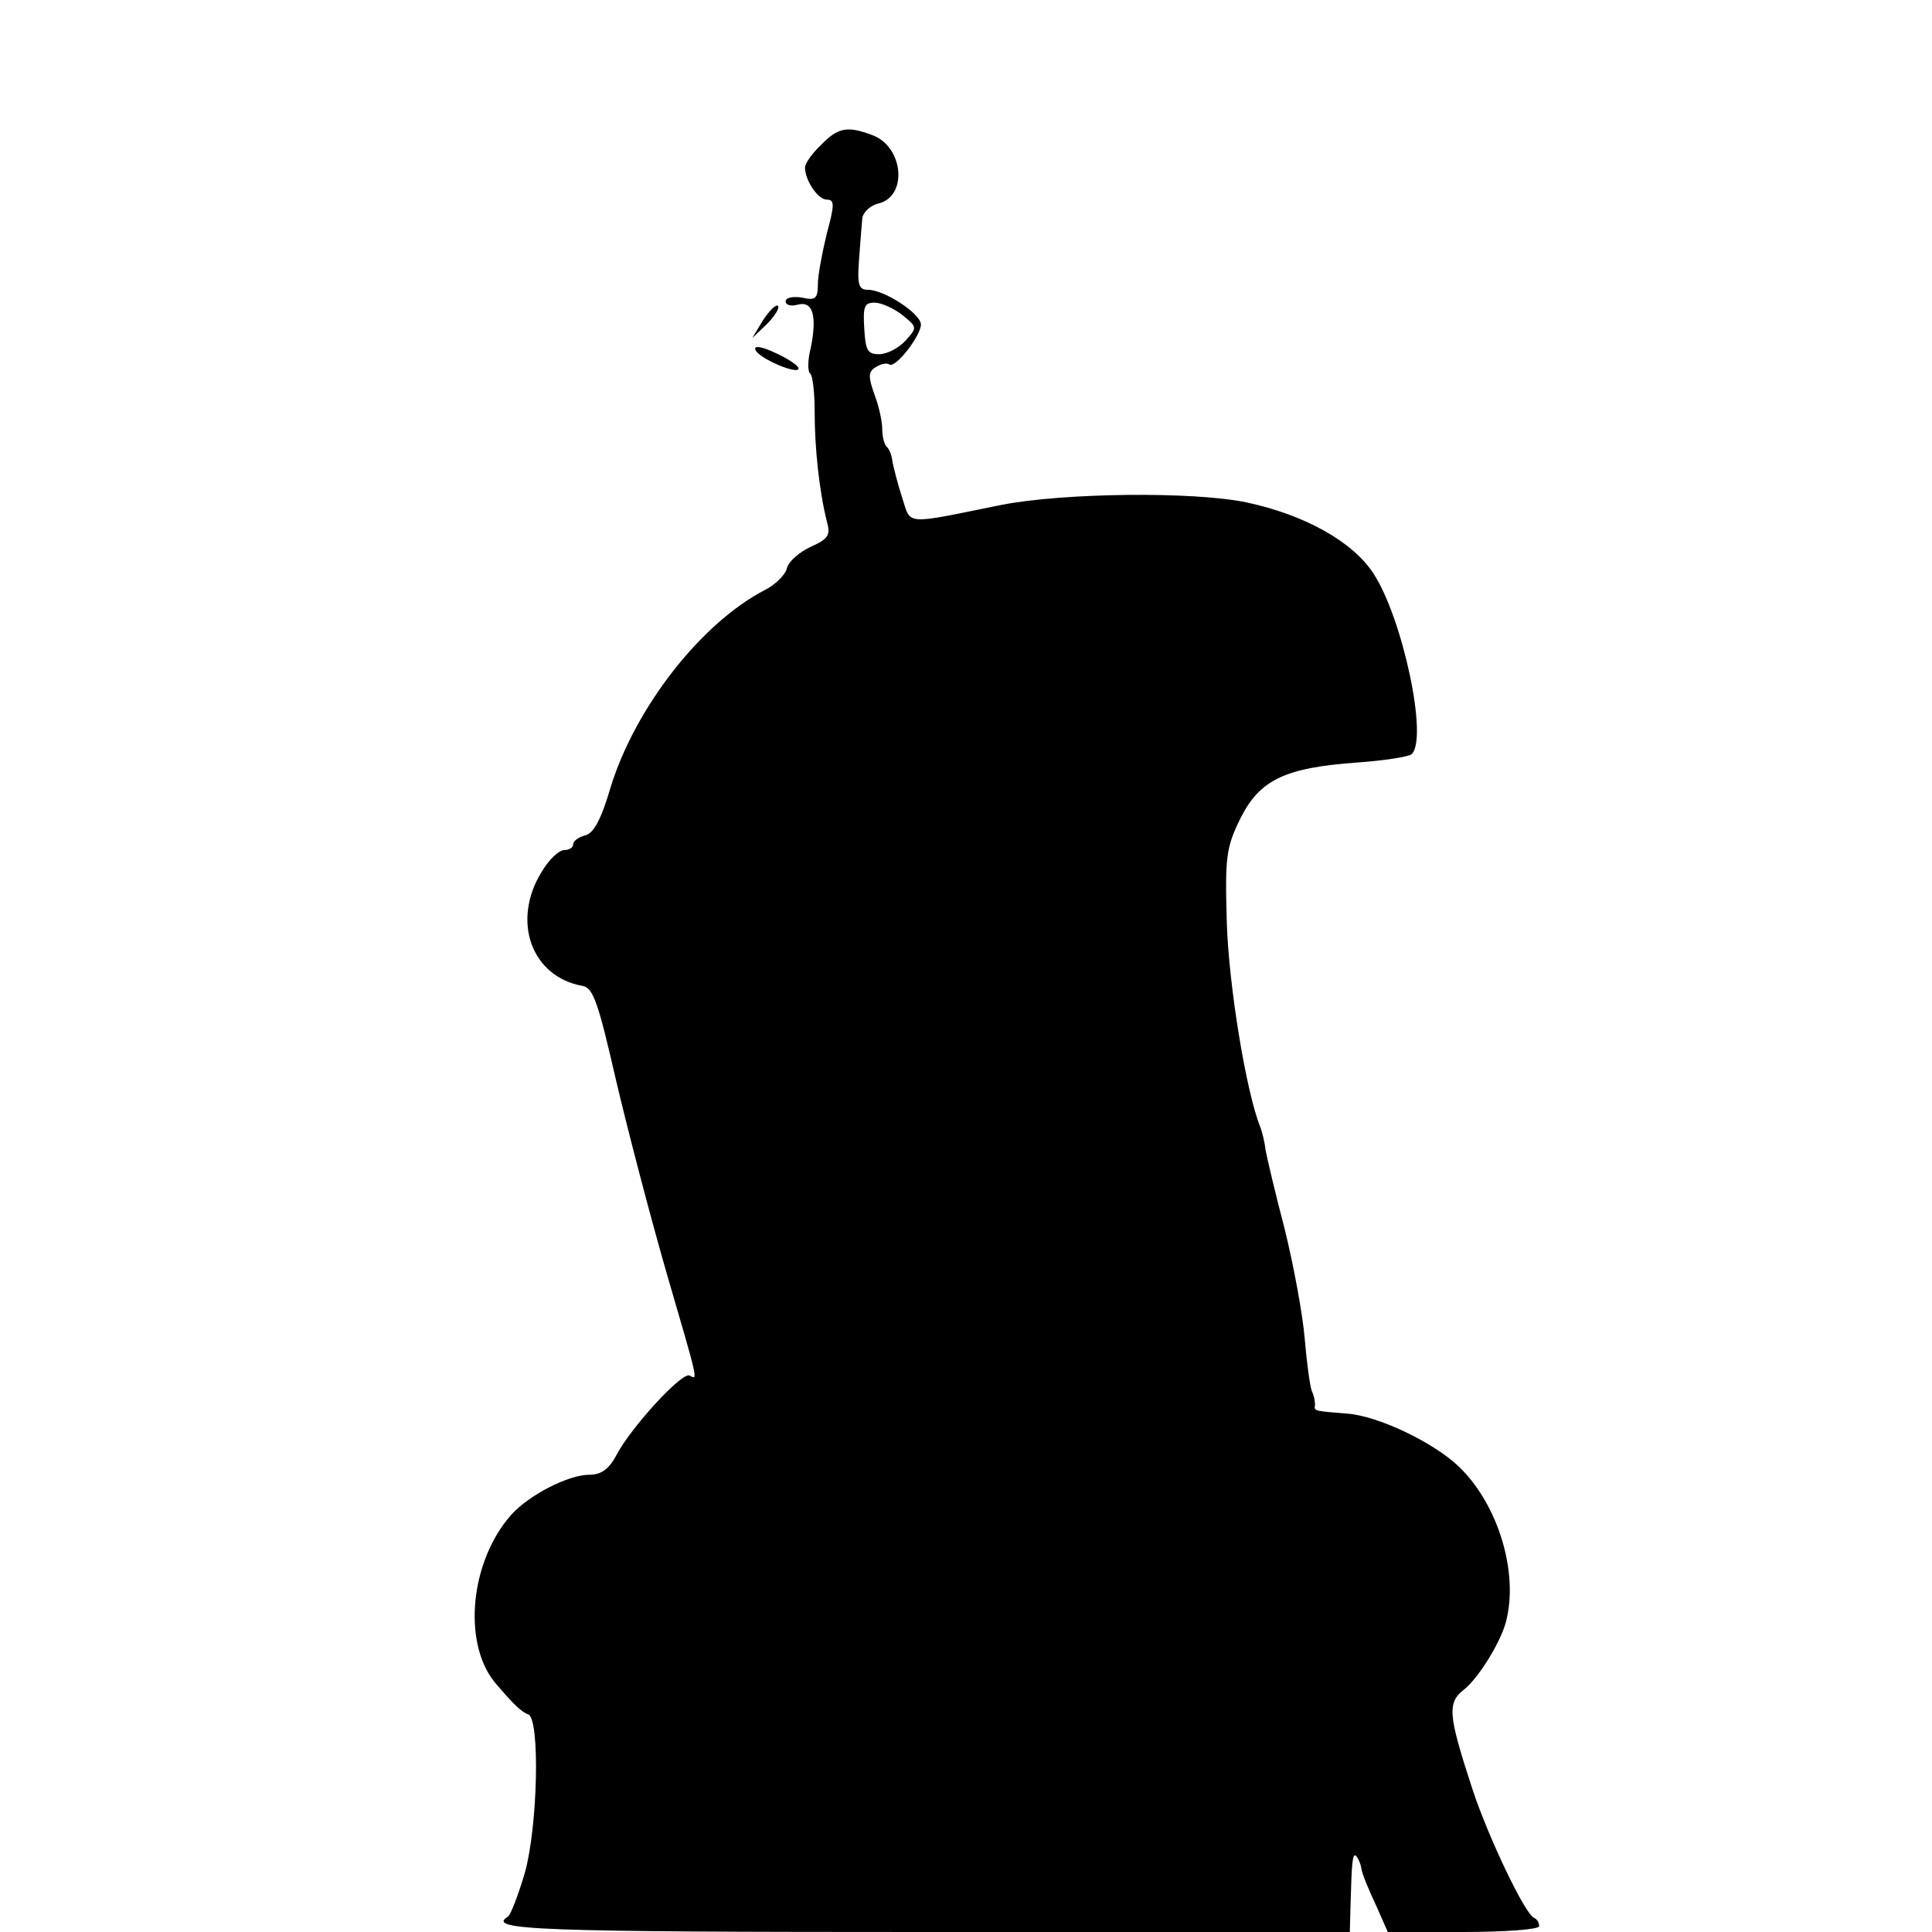 <?xml version="1.0" standalone="no"?>
<!DOCTYPE svg PUBLIC "-//W3C//DTD SVG 20010904//EN"
 "http://www.w3.org/TR/2001/REC-SVG-20010904/DTD/svg10.dtd">
<svg version="1.0" xmlns="http://www.w3.org/2000/svg"
 width="300pt" height="300pt" viewBox="0 0 300 300"
 preserveAspectRatio="xMidYMid meet">
<g transform="translate(0,300) scale(0.1,-0.1)"
fill="#000000" stroke="none">
<path d="M1275 2775 c-14 -13 -25 -29 -25 -35 0 -20 20 -50 34 -50 12 0 12 -8
0 -52 -7 -29 -14 -65 -14 -79 0 -23 -4 -26 -25 -21 -14 2 -25 0 -25 -6 0 -6 9
-8 19 -5 23 6 30 -17 20 -67 -5 -19 -5 -37 -1 -40 4 -3 7 -30 7 -60 0 -55 7
-122 19 -170 6 -21 2 -27 -25 -39 -17 -8 -34 -22 -37 -33 -2 -10 -18 -26 -34
-34 -99 -51 -202 -183 -240 -307 -14 -48 -26 -71 -39 -74 -11 -3 -19 -9 -19
-14 0 -5 -6 -9 -14 -9 -8 0 -24 -15 -35 -34 -47 -76 -16 -163 64 -177 16 -3
24 -26 51 -144 18 -77 53 -211 78 -298 51 -175 50 -170 37 -163 -11 7 -90 -79
-113 -122 -12 -23 -24 -32 -43 -32 -32 0 -93 -31 -121 -62 -64 -72 -76 -198
-26 -260 28 -33 41 -46 52 -50 19 -6 15 -175 -5 -246 -10 -34 -22 -65 -26 -68
-35 -21 43 -24 649 -24 l658 0 1 38 c2 72 3 85 9 80 3 -4 7 -12 8 -20 1 -7 11
-32 22 -55 l19 -43 117 0 c65 0 118 4 118 9 0 5 -3 11 -8 13 -14 6 -70 123
-95 198 -39 119 -40 136 -13 157 22 18 55 71 64 103 21 76 -11 183 -72 242
-39 38 -127 80 -175 83 -50 4 -51 4 -49 13 0 4 -1 14 -5 22 -3 8 -8 45 -11 81
-3 37 -17 113 -31 170 -15 57 -28 113 -30 124 -1 11 -5 27 -8 35 -22 54 -49
220 -52 317 -3 103 -1 117 21 162 30 60 69 79 182 87 42 3 80 9 84 13 26 24
-14 211 -59 280 -32 50 -108 92 -198 111 -82 17 -282 15 -380 -4 -153 -31
-140 -32 -154 11 -7 21 -13 46 -15 55 -1 10 -5 21 -9 24 -4 4 -7 16 -7 27 0
12 -5 36 -12 54 -10 28 -10 36 2 43 8 5 17 7 21 4 10 -6 49 45 49 62 0 17 -57
54 -82 54 -15 0 -17 8 -14 48 2 26 4 54 5 63 1 9 12 20 25 23 46 11 39 88 -9
106 -39 15 -54 12 -80 -15z m126 -264 c23 -19 24 -19 5 -40 -11 -12 -29 -21
-41 -21 -18 0 -21 6 -23 40 -2 34 0 40 16 40 11 0 30 -9 43 -19z"/>
<path d="M1185 2503 l-17 -28 23 22 c12 12 20 25 17 28 -3 3 -13 -7 -23 -22z"/>
<path d="M1173 2457 c4 -13 67 -40 67 -29 0 4 -16 15 -36 24 -21 10 -34 12
-31 5z"/>
</g>
</svg>
